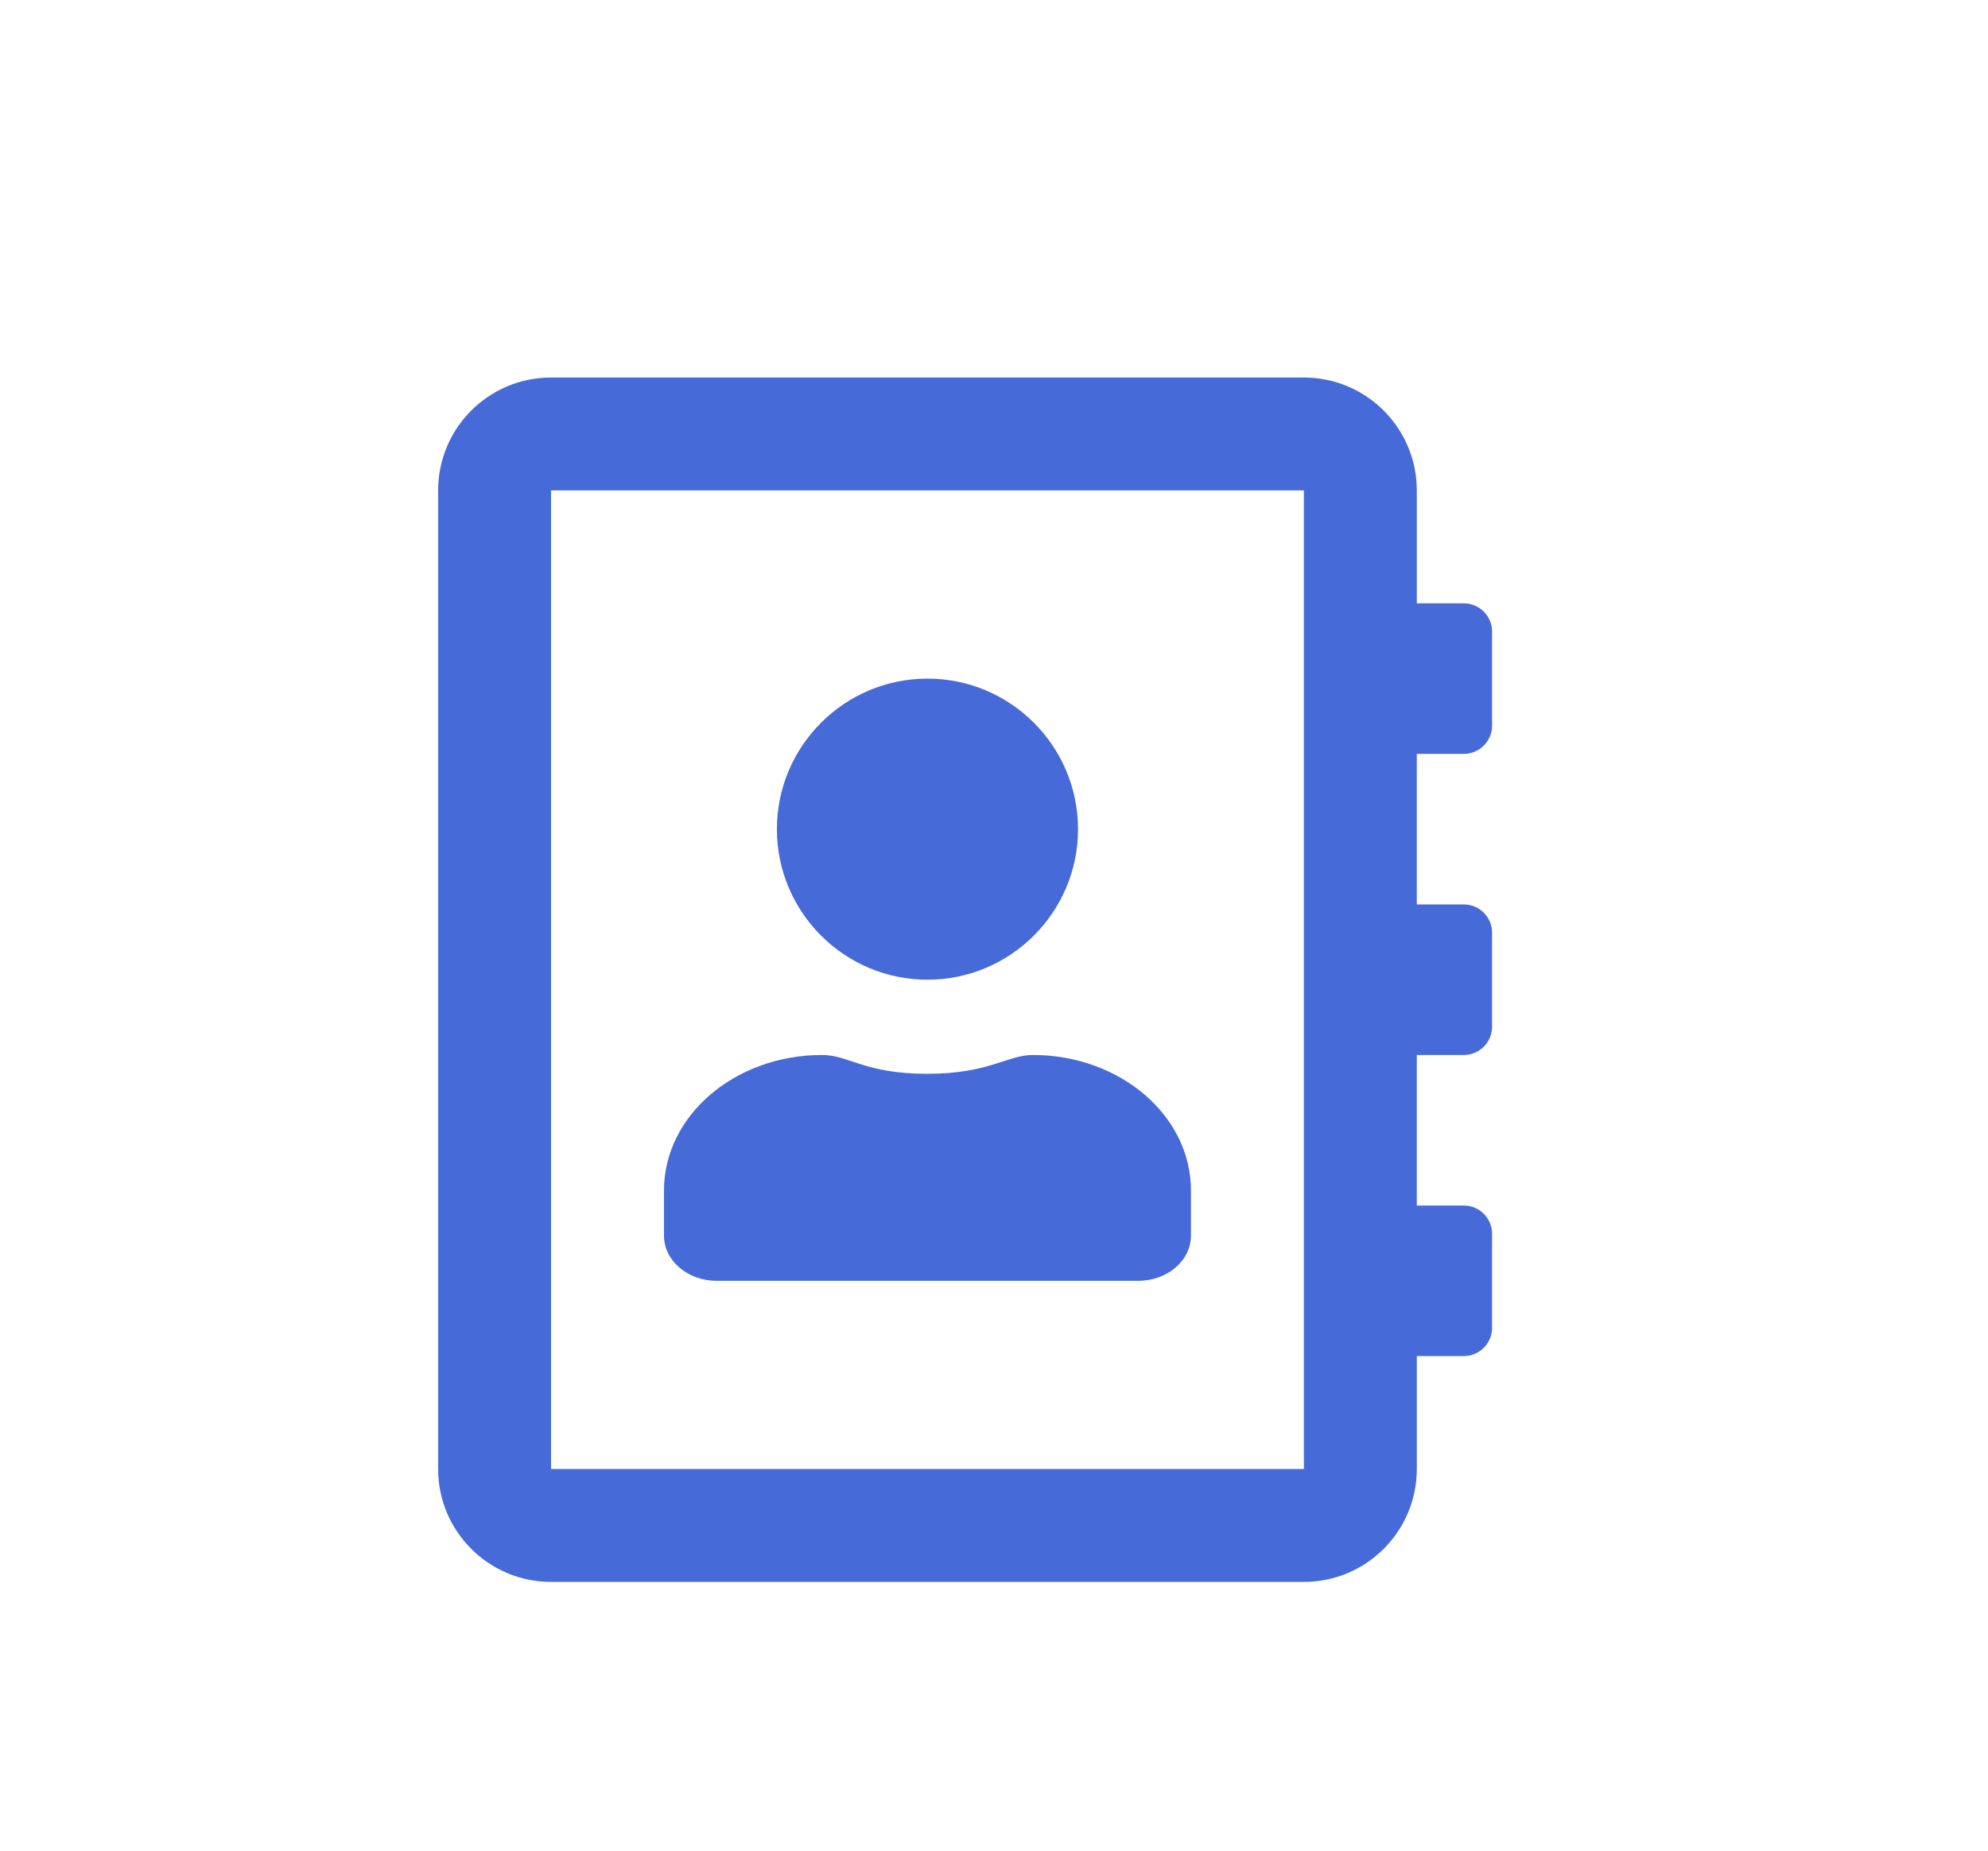 <?xml version="1.0" encoding="utf-8"?>
<!-- Generator: Adobe Illustrator 16.0.0, SVG Export Plug-In . SVG Version: 6.00 Build 0)  -->
<!DOCTYPE svg PUBLIC "-//W3C//DTD SVG 1.1//EN" "http://www.w3.org/Graphics/SVG/1.1/DTD/svg11.dtd">
<svg version="1.1" id="Layer_1" xmlns="http://www.w3.org/2000/svg" xmlns:xlink="http://www.w3.org/1999/xlink" x="0px" y="0px"
	 width="612px" height="570px" viewBox="0 0 612 570" enable-background="new 0 0 612 570" xml:space="preserve">
<g id="Layer_1_1_">
</g>
<g id="Layer_3" display="none">
</g>
<g id="Layer_5" display="none">
</g>
<path fill="#466BD9" d="M450.646,232.111c4.779,0,8.69-3.912,8.69-8.691v-28.97c0-4.781-3.911-8.69-8.69-8.69h-14.484v-34.764
	c0-19.192-15.571-34.763-34.765-34.763H169.638c-19.192,0-34.763,15.571-34.763,34.763v301.286
	c0,19.193,15.571,34.764,34.763,34.764h231.758c19.193,0,34.765-15.57,34.765-34.764v-34.764h14.484c4.78,0,8.69-3.911,8.69-8.691
	v-28.969c0-4.781-3.91-8.692-8.69-8.692H436.16v-46.354h14.484c4.78,0,8.69-3.909,8.69-8.688v-28.972c0-4.779-3.91-8.691-8.69-8.691
	H436.16v-46.35H450.646z M401.396,452.28H169.638V150.996h231.758L401.396,452.28L401.396,452.28z M285.518,301.639
	c25.564,0,46.351-20.787,46.351-46.352c0-25.566-20.787-46.352-46.351-46.352c-25.567,0-46.353,20.786-46.353,46.352
	C239.166,280.852,259.951,301.639,285.518,301.639z M220.625,394.34H350.41c8.98,0,16.222-6.227,16.222-13.905V366.53
	c0-23.032-21.799-41.718-48.669-41.718c-7.821,0-13.543,5.794-32.444,5.794c-19.482,0-24.19-5.794-32.446-5.794
	c-26.87,0-48.669,18.687-48.669,41.718v13.903C204.402,388.113,211.645,394.34,220.625,394.34z"/>
</svg>
